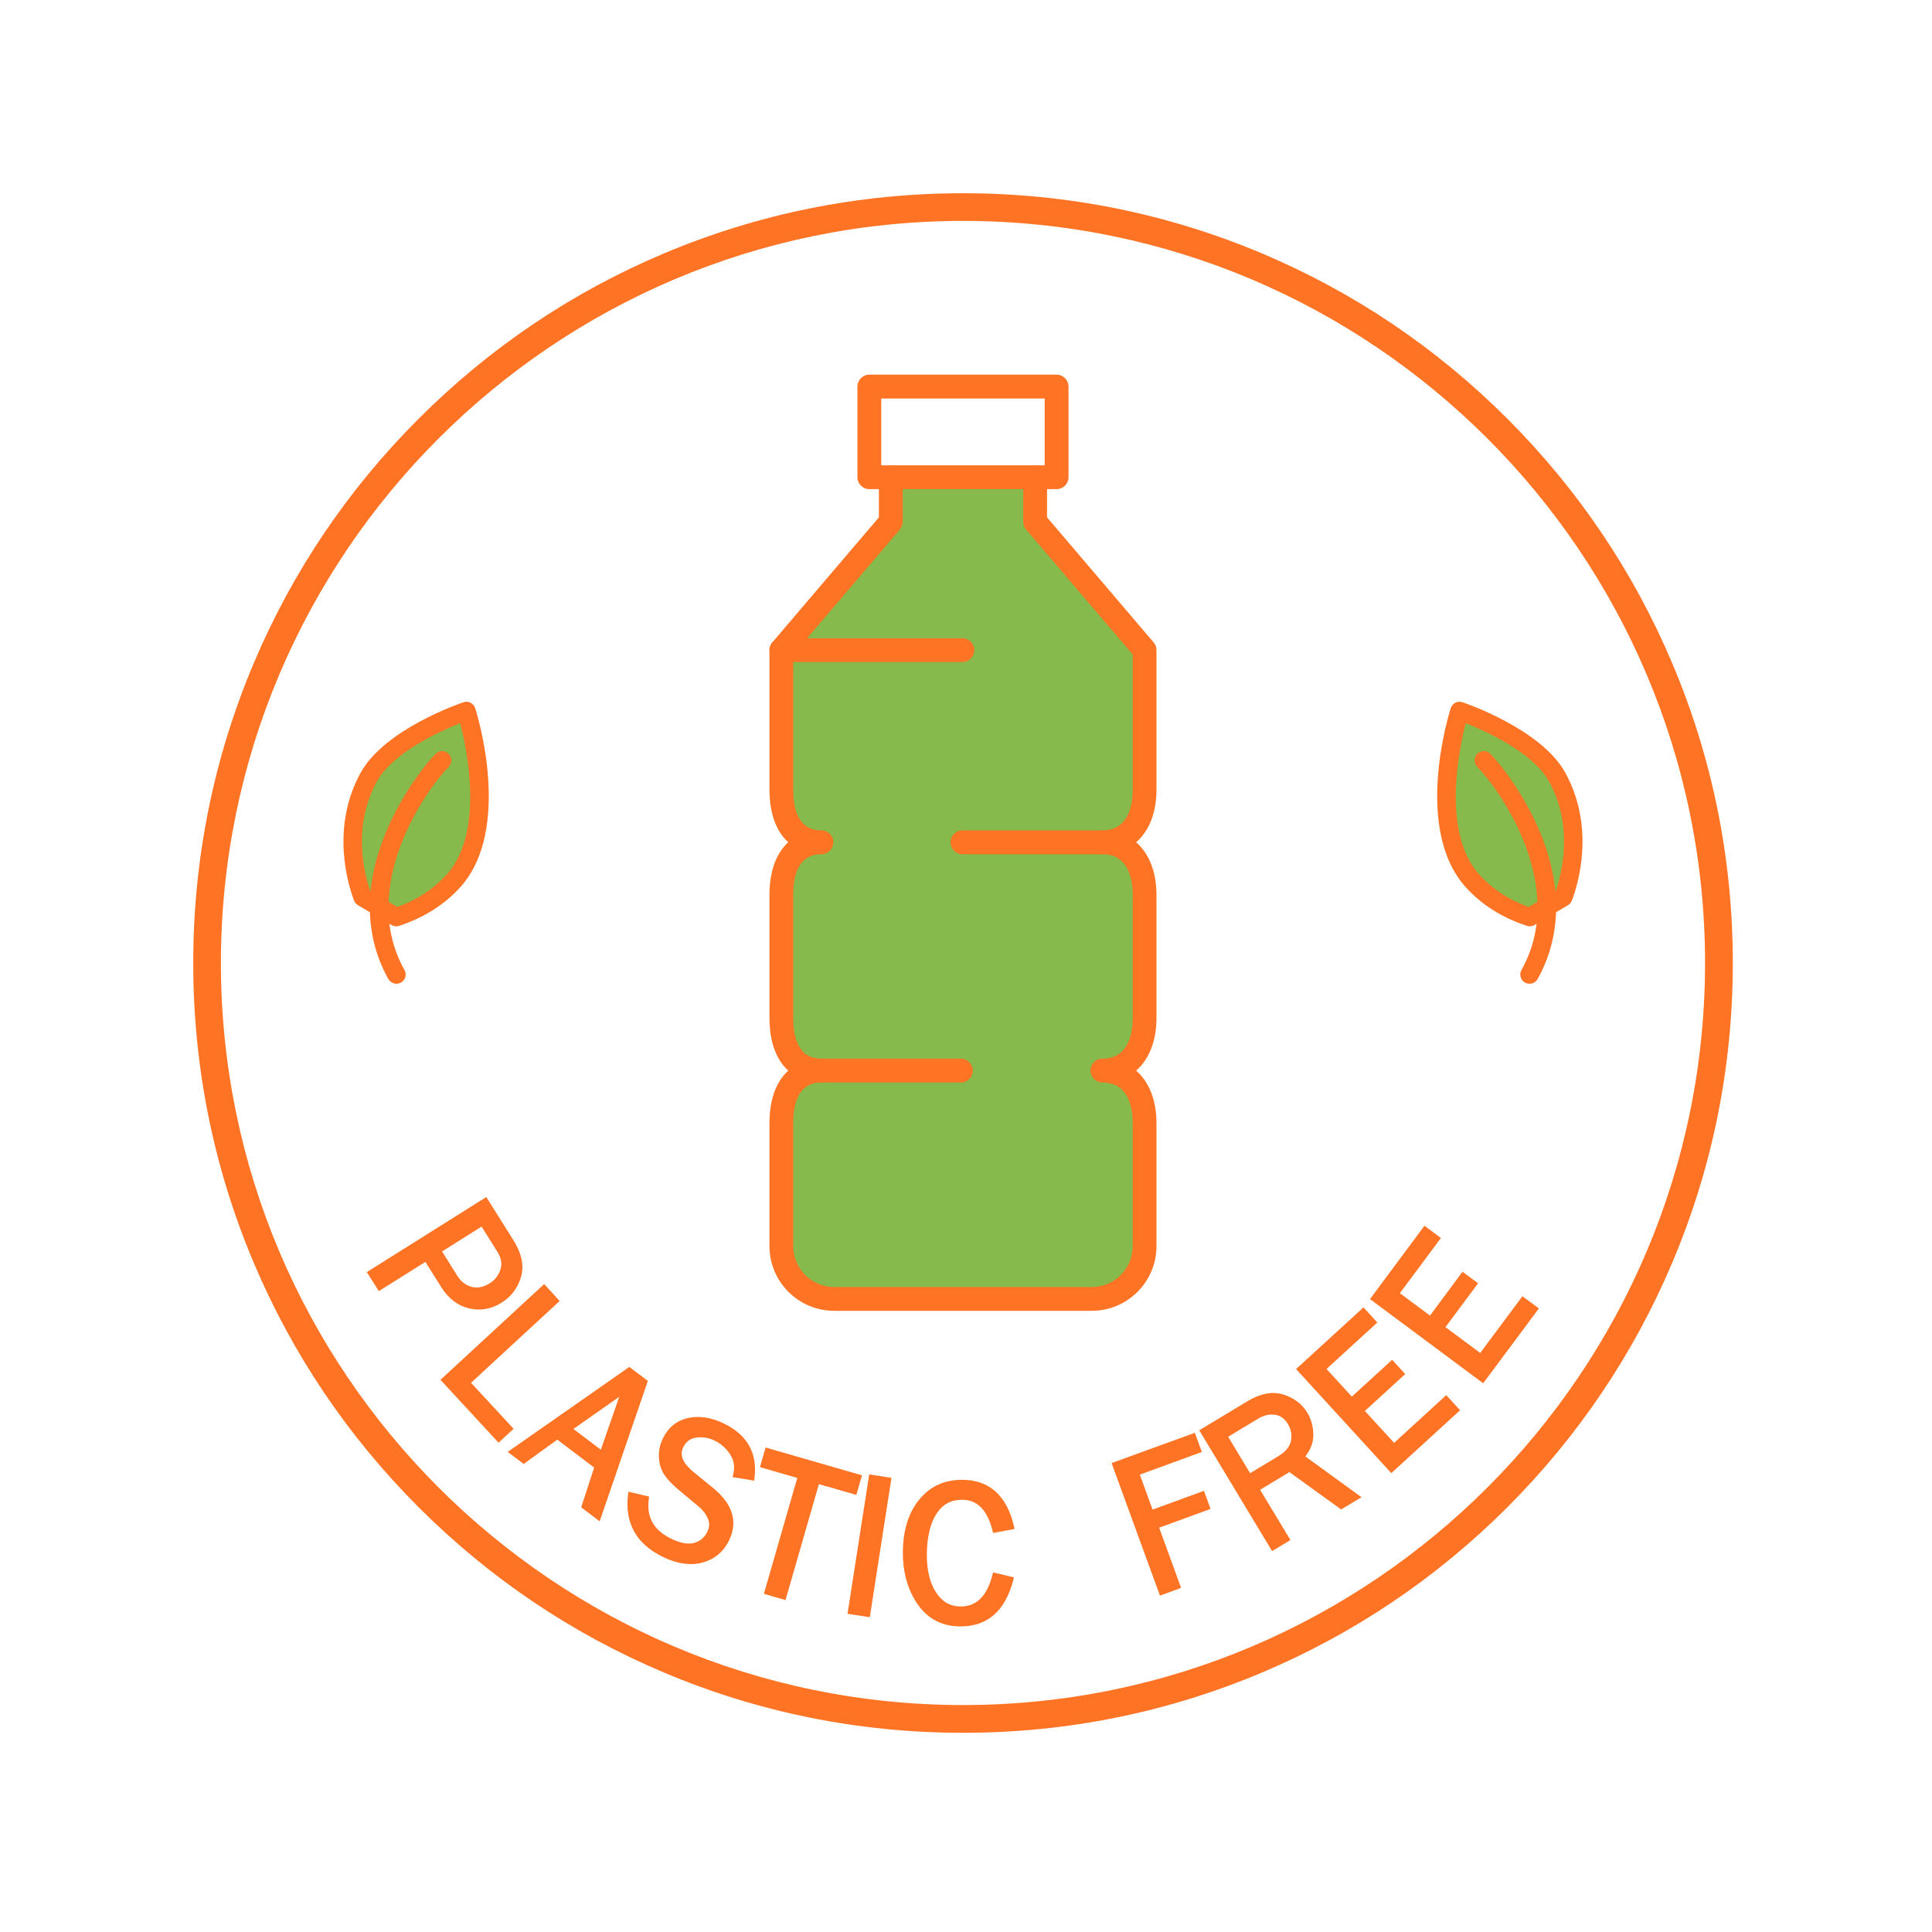 <svg xmlns="http://www.w3.org/2000/svg" xmlns:xlink="http://www.w3.org/1999/xlink" width="128" viewBox="0 0 96 96" height="128" preserveAspectRatio="xMidYMid meet"><defs><clipPath id="7c33ab7e87"><path d="M 9.602 9.602 L 86.102 9.602 L 86.102 86.102 L 9.602 86.102 Z M 9.602 9.602 " clip-rule="nonzero"></path></clipPath></defs><path fill="#ff7324" d="M 23.93 60.949 L 24.711 62.195 C 24.91 62.512 24.957 62.801 24.863 63.086 C 24.766 63.383 24.594 63.605 24.332 63.766 C 24.031 63.957 23.742 64.016 23.445 63.945 C 23.148 63.871 22.91 63.688 22.715 63.379 L 21.965 62.184 Z M 23.305 65.012 C 23.469 65.051 23.629 65.07 23.789 65.07 C 24.18 65.07 24.566 64.957 24.934 64.723 C 25.402 64.43 25.723 64.004 25.887 63.457 C 26.051 62.902 25.926 62.285 25.508 61.621 L 24.164 59.48 L 18.227 63.211 L 18.824 64.156 L 21.137 62.703 L 21.934 63.969 C 22.285 64.527 22.746 64.879 23.305 65.012 " fill-opacity="1" fill-rule="nonzero"></path><path fill="#ff7324" d="M 23.406 68.711 L 27.809 64.645 L 27.039 63.805 L 21.887 68.562 L 24.773 71.688 L 25.52 70.996 L 23.406 68.711 " fill-opacity="1" fill-rule="nonzero"></path><path fill="#ff7324" d="M 30.77 69.406 L 29.855 72.035 L 28.492 71.004 Z M 31.27 67.922 L 25.227 72.145 L 26.023 72.742 L 27.691 71.535 L 29.523 72.922 L 28.879 74.898 L 29.797 75.594 L 32.191 68.617 L 31.27 67.922 " fill-opacity="1" fill-rule="nonzero"></path><path fill="#ff7324" d="M 35.98 70.738 C 35.359 70.434 34.762 70.34 34.203 70.457 C 33.633 70.582 33.211 70.918 32.945 71.461 C 32.785 71.789 32.719 72.121 32.742 72.449 C 32.766 72.773 32.859 73.059 33.016 73.289 C 33.164 73.508 33.387 73.742 33.668 73.984 L 34.734 74.875 C 34.93 75.039 35.078 75.234 35.176 75.461 C 35.266 75.672 35.258 75.883 35.152 76.105 C 35 76.41 34.781 76.594 34.477 76.668 C 34.172 76.746 33.789 76.672 33.344 76.453 C 32.477 76.031 32.117 75.387 32.238 74.484 L 32.254 74.363 L 31.223 74.121 L 31.207 74.273 C 31.039 75.676 31.613 76.711 32.918 77.352 C 33.422 77.598 33.895 77.719 34.336 77.719 C 34.535 77.719 34.73 77.695 34.914 77.641 C 35.508 77.477 35.949 77.109 36.223 76.551 C 36.676 75.625 36.418 74.75 35.453 73.953 L 34.453 73.137 C 33.926 72.699 33.758 72.301 33.949 71.914 C 34.086 71.633 34.297 71.477 34.598 71.434 C 34.91 71.391 35.227 71.441 35.527 71.594 C 35.836 71.742 36.09 71.973 36.285 72.277 C 36.473 72.574 36.52 72.891 36.434 73.25 L 36.402 73.395 L 37.477 73.574 L 37.492 73.43 C 37.641 72.207 37.133 71.301 35.98 70.738 " fill-opacity="1" fill-rule="nonzero"></path><path fill="#ff7324" d="M 42.832 73.309 L 38.043 71.926 L 37.762 72.902 L 39.617 73.438 L 37.957 79.195 L 39.031 79.508 L 40.691 73.746 L 42.551 74.281 L 42.832 73.309 " fill-opacity="1" fill-rule="nonzero"></path><path fill="#ff7324" d="M 42.113 80.188 L 43.219 80.359 L 44.297 73.434 L 43.191 73.262 L 42.113 80.188 " fill-opacity="1" fill-rule="nonzero"></path><path fill="#ff7324" d="M 47.801 74.523 C 47.809 74.523 47.816 74.523 47.824 74.523 C 48.566 74.531 49.055 75.031 49.316 76.047 L 49.348 76.172 L 50.414 75.973 L 50.383 75.832 C 50.027 74.324 49.172 73.547 47.844 73.531 C 46.949 73.52 46.227 73.848 45.688 74.5 C 45.152 75.145 44.879 76.012 44.863 77.074 C 44.852 78.102 45.094 78.984 45.586 79.699 C 46.086 80.43 46.793 80.805 47.688 80.816 C 47.703 80.816 47.719 80.816 47.734 80.816 C 49.07 80.816 49.949 80.043 50.348 78.516 L 50.383 78.379 L 49.348 78.133 L 49.312 78.262 C 49.039 79.312 48.523 79.824 47.742 79.824 C 47.734 79.824 47.73 79.824 47.723 79.824 C 47.211 79.82 46.816 79.59 46.512 79.125 C 46.199 78.648 46.047 78.004 46.055 77.211 C 46.066 76.34 46.234 75.66 46.551 75.191 C 46.852 74.742 47.262 74.523 47.801 74.523 " fill-opacity="1" fill-rule="nonzero"></path><path fill="#ff7324" d="M 59.824 74.078 L 57.27 75.012 L 56.637 73.273 L 59.719 72.148 L 59.371 71.195 L 55.234 72.699 L 57.637 79.285 L 58.688 78.902 L 57.598 75.91 L 60.152 74.977 L 59.824 74.078 " fill-opacity="1" fill-rule="nonzero"></path><path fill="#ff7324" d="M 64.145 71.602 C 64.086 71.891 63.871 72.148 63.508 72.363 L 62.117 73.203 L 61.027 71.391 L 62.504 70.5 C 62.793 70.324 63.07 70.258 63.352 70.297 C 63.617 70.336 63.828 70.484 63.992 70.754 C 64.156 71.031 64.207 71.309 64.145 71.602 Z M 65.258 71.293 C 65.254 70.887 65.152 70.516 64.957 70.191 C 64.699 69.762 64.301 69.461 63.77 69.293 C 63.23 69.125 62.629 69.238 61.98 69.629 L 59.59 71.07 L 63.211 77.074 L 64.121 76.523 L 62.613 74.027 L 64.07 73.148 L 66.641 75.004 L 67.652 74.395 L 64.863 72.371 C 65.129 72.027 65.262 71.664 65.258 71.293 " fill-opacity="1" fill-rule="nonzero"></path><path fill="#ff7324" d="M 69.273 71.695 L 67.82 70.109 L 69.824 68.277 L 69.176 67.566 L 67.172 69.398 L 65.914 68.023 L 68.438 65.715 L 67.75 64.965 L 64.402 68.027 L 69.133 73.199 L 72.551 70.074 L 71.863 69.324 L 69.273 71.695 " fill-opacity="1" fill-rule="nonzero"></path><path fill="#ff7324" d="M 75.648 64.41 L 73.551 67.227 L 71.824 65.945 L 73.445 63.766 L 72.672 63.191 L 71.055 65.371 L 69.559 64.258 L 71.598 61.516 L 70.781 60.906 L 68.074 64.551 L 73.699 68.734 L 76.465 65.016 L 75.648 64.41 " fill-opacity="1" fill-rule="nonzero"></path><g clip-path="url(#7c33ab7e87)"><path fill="#ff7324" d="M 84.723 47.852 C 84.723 68.18 68.18 84.723 47.852 84.723 C 27.52 84.723 10.977 68.18 10.977 47.852 C 10.977 27.52 27.52 10.977 47.852 10.977 C 68.18 10.977 84.723 27.52 84.723 47.852 Z M 83.094 32.961 C 81.168 28.406 78.41 24.316 74.898 20.805 C 71.383 17.289 67.293 14.531 62.738 12.605 C 58.023 10.613 53.012 9.602 47.852 9.602 C 42.688 9.602 37.676 10.613 32.961 12.605 C 28.406 14.531 24.316 17.289 20.805 20.805 C 17.289 24.316 14.531 28.406 12.605 32.961 C 10.613 37.676 9.602 42.688 9.602 47.852 C 9.602 53.012 10.613 58.023 12.605 62.738 C 14.531 67.293 17.289 71.383 20.805 74.898 C 24.316 78.41 28.406 81.168 32.961 83.094 C 37.676 85.09 42.688 86.102 47.852 86.102 C 53.012 86.102 58.023 85.09 62.738 83.094 C 67.293 81.168 71.383 78.41 74.898 74.898 C 78.41 71.383 81.168 67.293 83.094 62.738 C 85.09 58.023 86.102 53.012 86.102 47.852 C 86.102 42.688 85.09 37.676 83.094 32.961 " fill-opacity="1" fill-rule="nonzero"></path></g><path fill="#86ba4c" d="M 51.438 23.715 L 51.438 25.926 L 56.875 32.305 L 56.875 39.23 C 56.875 40.68 56.227 41.852 54.777 41.852 C 56.227 41.852 56.875 43.027 56.875 44.477 L 56.875 50.574 C 56.875 52.023 56.227 53.199 54.777 53.199 C 56.227 53.199 56.875 54.371 56.875 55.82 L 56.875 61.918 C 56.875 63.367 55.699 64.543 54.25 64.543 L 41.449 64.543 C 40 64.543 38.824 63.367 38.824 61.918 L 38.824 55.82 C 38.824 54.371 39.371 53.199 40.82 53.199 C 39.371 53.199 38.824 52.023 38.824 50.574 L 38.824 44.477 C 38.824 43.027 39.371 41.852 40.82 41.852 C 39.371 41.852 38.824 40.68 38.824 39.23 L 38.824 32.305 L 44.266 25.926 L 44.266 23.715 L 51.438 23.715 " fill-opacity="1" fill-rule="nonzero"></path><path fill="#ff7324" d="M 43.789 23.121 L 51.91 23.121 L 51.91 19.801 L 43.789 19.801 Z M 52.504 24.305 L 43.199 24.305 C 42.871 24.305 42.605 24.039 42.605 23.715 L 42.605 19.211 C 42.605 18.883 42.871 18.617 43.199 18.617 L 52.504 18.617 C 52.828 18.617 53.094 18.883 53.094 19.211 L 53.094 23.715 C 53.094 24.039 52.828 24.305 52.504 24.305 " fill-opacity="1" fill-rule="nonzero"></path><path fill="#ff7324" d="M 54.25 65.133 L 41.449 65.133 C 39.676 65.133 38.234 63.691 38.234 61.918 L 38.234 55.82 C 38.234 54.641 38.566 53.742 39.168 53.199 C 38.566 52.656 38.234 51.754 38.234 50.574 L 38.234 44.477 C 38.234 43.297 38.566 42.398 39.168 41.852 C 38.566 41.309 38.234 40.41 38.234 39.23 L 38.234 32.305 C 38.234 32.164 38.285 32.027 38.375 31.922 L 43.672 25.707 L 43.672 23.715 C 43.672 23.387 43.938 23.125 44.266 23.125 C 44.59 23.125 44.855 23.387 44.855 23.715 L 44.855 25.926 C 44.855 26.066 44.805 26.199 44.715 26.309 L 39.414 32.523 L 39.414 39.23 C 39.414 40.578 39.887 41.262 40.82 41.262 C 41.145 41.262 41.41 41.527 41.41 41.852 C 41.41 42.18 41.145 42.445 40.82 42.445 C 39.887 42.445 39.414 43.129 39.414 44.477 L 39.414 50.574 C 39.414 51.922 39.887 52.605 40.82 52.605 C 41.145 52.605 41.41 52.871 41.41 53.199 C 41.41 53.523 41.145 53.789 40.82 53.789 C 39.887 53.789 39.414 54.473 39.414 55.82 L 39.414 61.918 C 39.414 63.039 40.328 63.953 41.449 63.953 L 54.25 63.953 C 55.371 63.953 56.285 63.039 56.285 61.918 L 56.285 55.82 C 56.285 55.062 56.09 53.789 54.777 53.789 C 54.449 53.789 54.184 53.523 54.184 53.199 C 54.184 52.871 54.449 52.605 54.777 52.605 C 56.09 52.605 56.285 51.332 56.285 50.574 L 56.285 44.477 C 56.285 43.719 56.09 42.445 54.777 42.445 C 54.449 42.445 54.184 42.18 54.184 41.852 C 54.184 41.527 54.449 41.262 54.777 41.262 C 56.09 41.262 56.285 39.988 56.285 39.23 L 56.285 32.523 L 50.984 26.309 C 50.895 26.199 50.844 26.066 50.844 25.926 L 50.844 23.715 C 50.844 23.387 51.109 23.125 51.438 23.125 C 51.762 23.125 52.027 23.387 52.027 23.715 L 52.027 25.707 L 57.324 31.922 C 57.414 32.027 57.465 32.164 57.465 32.305 L 57.465 39.23 C 57.465 40.387 57.094 41.301 56.453 41.852 C 57.094 42.406 57.465 43.32 57.465 44.477 L 57.465 50.574 C 57.465 51.73 57.094 52.645 56.453 53.199 C 57.094 53.75 57.465 54.664 57.465 55.82 L 57.465 61.918 C 57.465 63.691 56.023 65.133 54.25 65.133 " fill-opacity="1" fill-rule="nonzero"></path><path fill="#ff7324" d="M 54.777 42.445 L 47.82 42.445 C 47.492 42.445 47.23 42.18 47.23 41.852 C 47.23 41.527 47.492 41.262 47.82 41.262 L 54.777 41.262 C 55.102 41.262 55.367 41.527 55.367 41.852 C 55.367 42.18 55.102 42.445 54.777 42.445 " fill-opacity="1" fill-rule="nonzero"></path><path fill="#ff7324" d="M 47.746 53.789 L 40.82 53.789 C 40.492 53.789 40.227 53.523 40.227 53.199 C 40.227 52.871 40.492 52.605 40.82 52.605 L 47.746 52.605 C 48.07 52.605 48.336 52.871 48.336 53.199 C 48.336 53.523 48.07 53.789 47.746 53.789 " fill-opacity="1" fill-rule="nonzero"></path><path fill="#ff7324" d="M 47.82 32.895 L 38.824 32.895 C 38.5 32.895 38.234 32.629 38.234 32.305 C 38.234 31.977 38.5 31.715 38.824 31.715 L 47.82 31.715 C 48.145 31.715 48.41 31.977 48.41 32.305 C 48.41 32.629 48.145 32.895 47.82 32.895 " fill-opacity="1" fill-rule="nonzero"></path><path fill="#86ba4c" d="M 19.688 45.57 C 20.508 45.301 21.602 44.793 22.516 43.789 C 25.008 41.055 23.176 35.328 23.176 35.328 C 23.176 35.328 19.422 36.59 18.312 38.633 C 16.844 41.328 17.84 44.105 18.02 44.578 L 19.688 45.57 " fill-opacity="1" fill-rule="nonzero"></path><path fill="#ff7324" d="M 19.375 48.746 C 19.344 48.719 19.32 48.684 19.297 48.648 C 18.121 46.547 18.07 44.043 19.152 41.41 C 19.984 39.387 21.23 37.871 21.641 37.461 C 21.82 37.277 22.113 37.277 22.293 37.457 C 22.473 37.637 22.473 37.926 22.293 38.105 C 21.234 39.172 17.754 44.012 20.098 48.199 C 20.223 48.418 20.145 48.699 19.922 48.824 C 19.738 48.926 19.516 48.891 19.375 48.746 " fill-opacity="1" fill-rule="nonzero"></path><path fill="#ff7324" d="M 22.867 35.934 C 21.867 36.332 19.508 37.395 18.715 38.852 C 17.5 41.086 18.098 43.41 18.395 44.27 L 19.742 45.066 C 20.719 44.715 21.535 44.18 22.176 43.48 C 24.066 41.406 23.223 37.312 22.867 35.934 Z M 17.695 44.906 C 17.648 44.859 17.613 44.805 17.59 44.742 C 17.289 43.945 16.426 41.137 17.91 38.414 C 19.094 36.238 22.867 34.949 23.027 34.895 C 23.145 34.855 23.273 34.863 23.383 34.918 C 23.492 34.977 23.574 35.074 23.613 35.191 C 23.691 35.434 25.496 41.199 22.855 44.102 C 22.066 44.965 21.051 45.605 19.832 46.004 C 19.707 46.047 19.57 46.031 19.457 45.965 L 17.785 44.977 C 17.754 44.957 17.723 44.934 17.695 44.906 " fill-opacity="1" fill-rule="nonzero"></path><path fill="#86ba4c" d="M 76.012 45.57 C 75.191 45.301 74.098 44.793 73.184 43.789 C 70.691 41.055 72.523 35.328 72.523 35.328 C 72.523 35.328 76.277 36.59 77.387 38.633 C 78.855 41.328 77.859 44.105 77.68 44.578 L 76.012 45.57 " fill-opacity="1" fill-rule="nonzero"></path><path fill="#ff7324" d="M 76.328 48.746 C 76.355 48.719 76.383 48.684 76.402 48.648 C 77.578 46.547 77.629 44.043 76.547 41.41 C 75.715 39.387 74.469 37.871 74.059 37.461 C 73.879 37.277 73.59 37.277 73.41 37.457 C 73.23 37.637 73.227 37.926 73.406 38.105 C 74.469 39.172 77.949 44.012 75.602 48.199 C 75.477 48.418 75.555 48.699 75.777 48.824 C 75.961 48.926 76.184 48.891 76.328 48.746 " fill-opacity="1" fill-rule="nonzero"></path><path fill="#ff7324" d="M 73.523 43.48 C 74.164 44.18 74.98 44.715 75.961 45.066 L 77.305 44.27 C 77.602 43.41 78.199 41.086 76.984 38.852 C 76.191 37.395 73.832 36.332 72.832 35.934 C 72.477 37.312 71.637 41.406 73.523 43.48 Z M 77.914 44.977 L 76.246 45.965 C 76.129 46.031 75.992 46.047 75.867 46.004 C 74.648 45.605 73.633 44.965 72.848 44.102 C 70.203 41.199 72.008 35.434 72.086 35.191 C 72.125 35.074 72.207 34.977 72.316 34.918 C 72.426 34.863 72.555 34.855 72.672 34.895 C 72.832 34.949 76.605 36.238 77.789 38.414 C 79.273 41.137 78.41 43.945 78.109 44.742 C 78.086 44.805 78.051 44.859 78.004 44.906 C 77.977 44.934 77.949 44.957 77.914 44.977 " fill-opacity="1" fill-rule="nonzero"></path></svg>